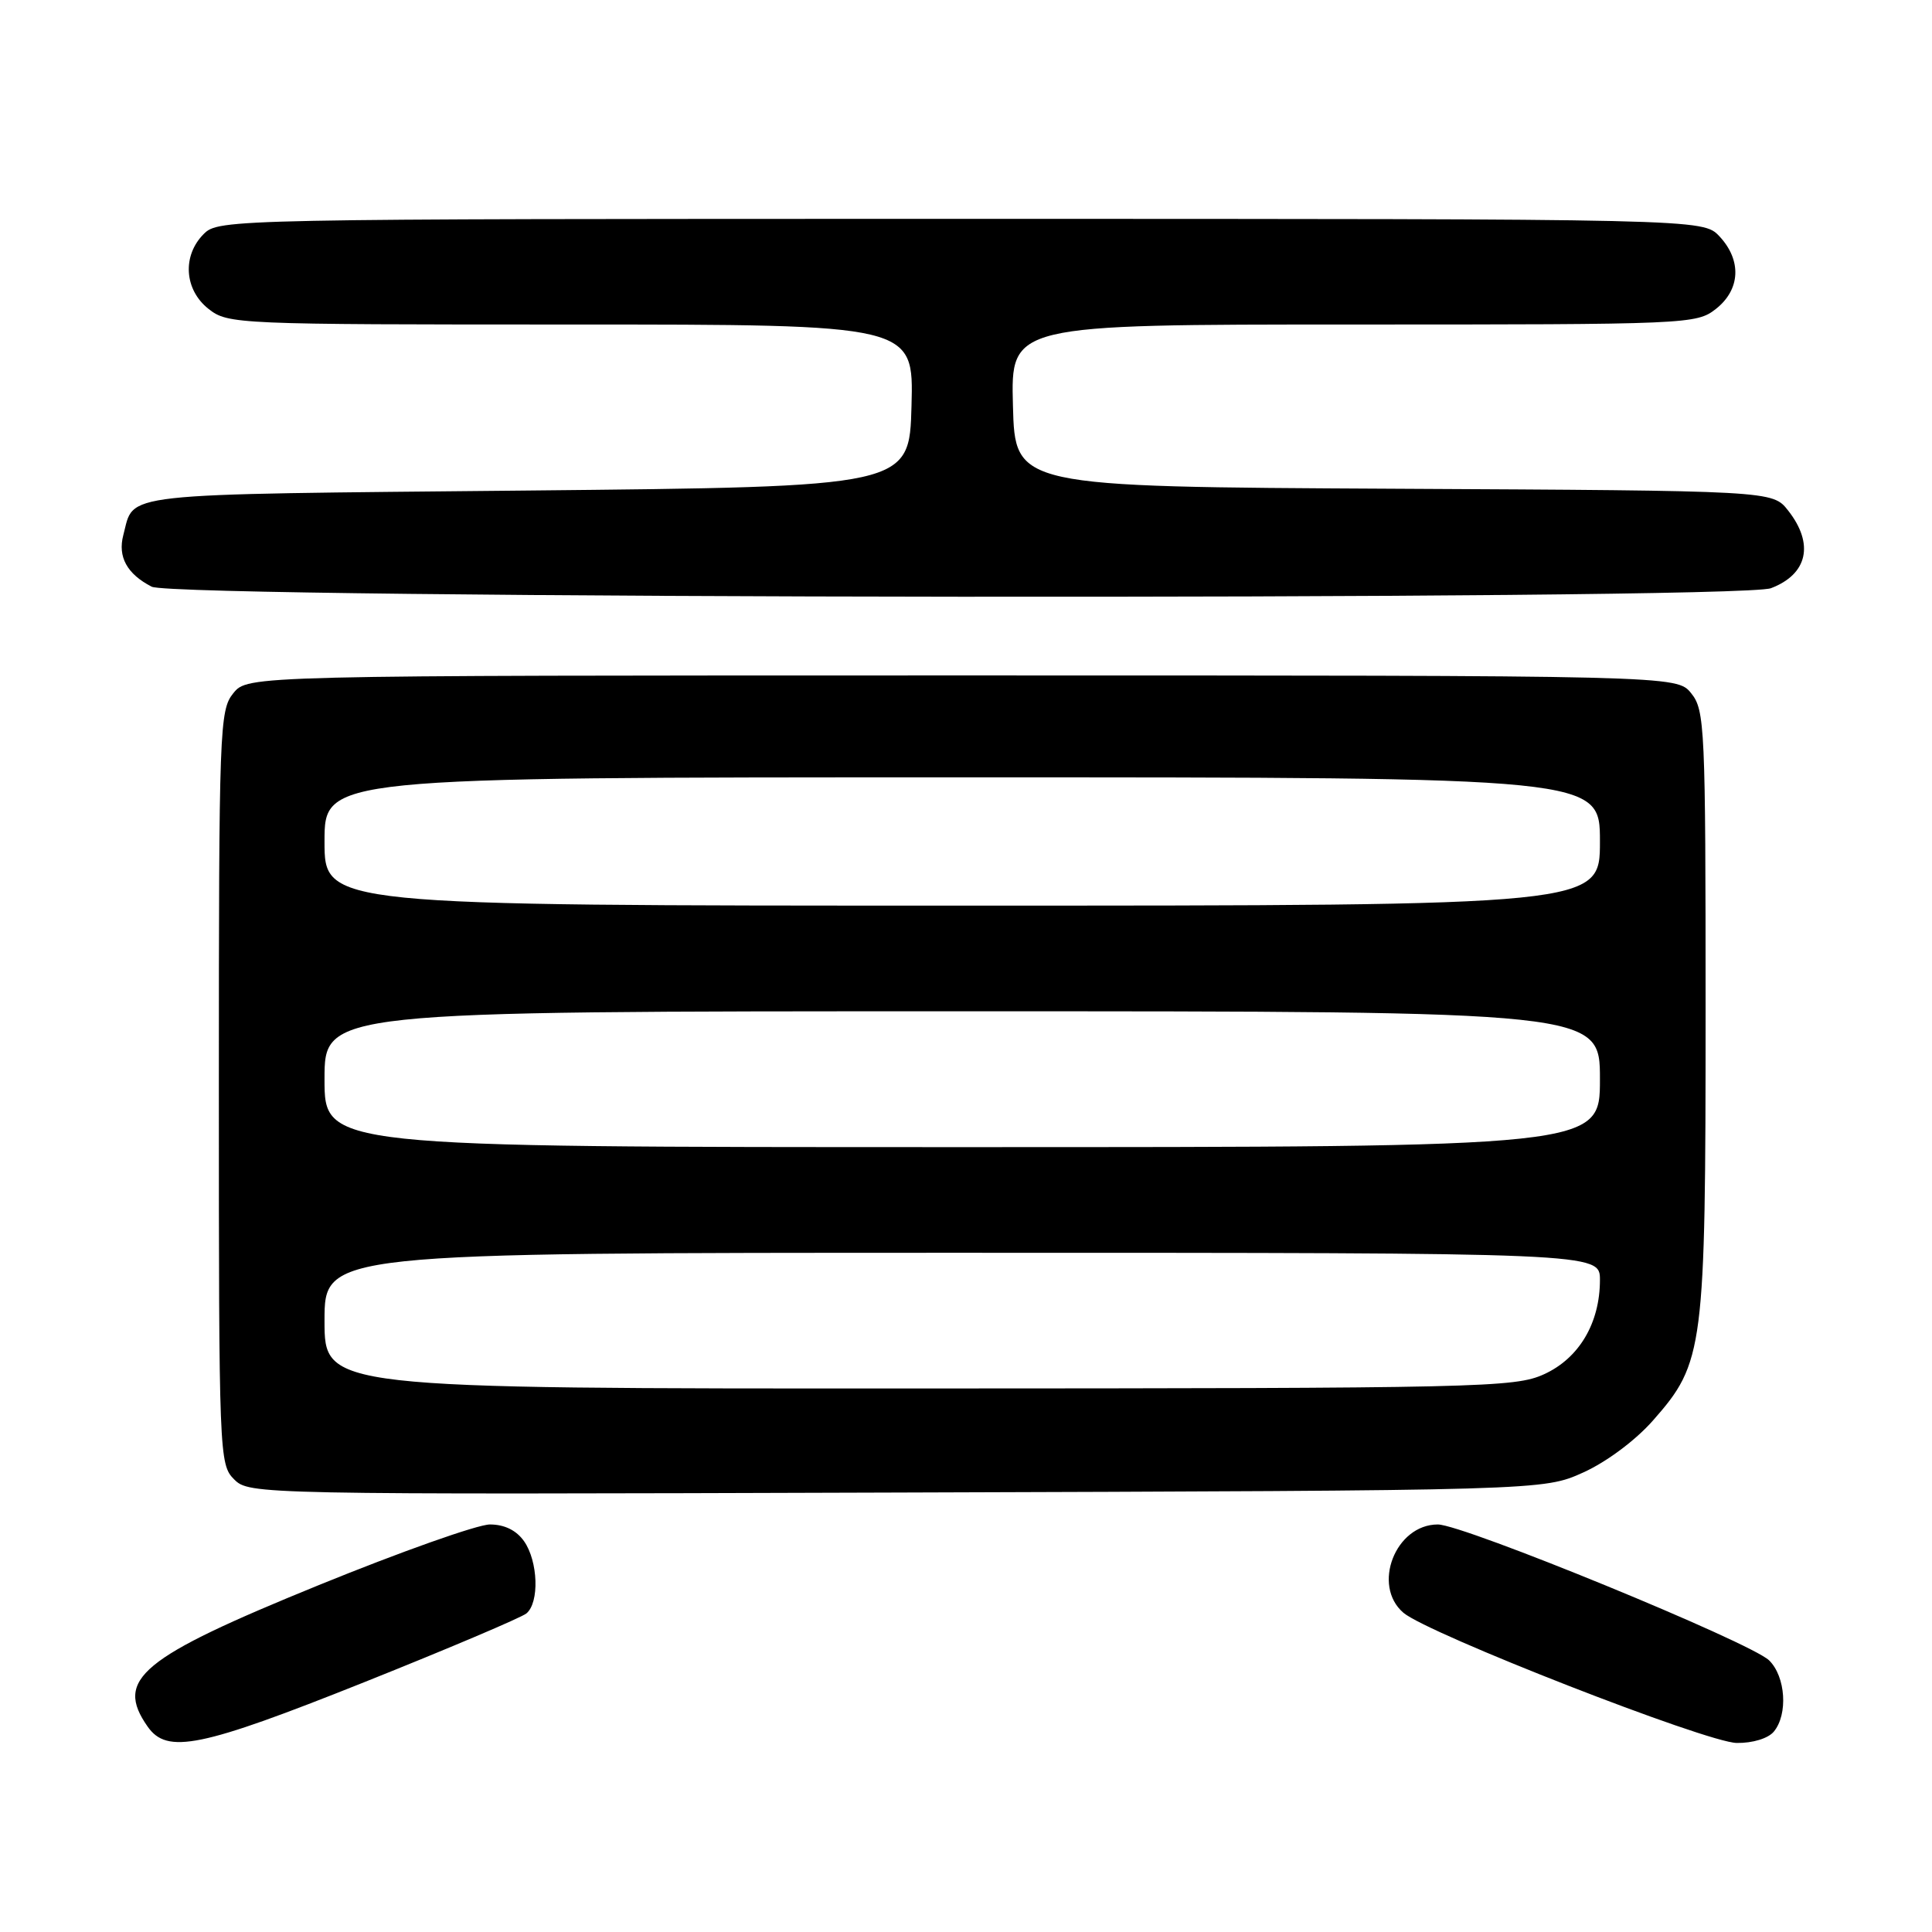 <?xml version="1.0" encoding="UTF-8" standalone="no"?>
<!DOCTYPE svg PUBLIC "-//W3C//DTD SVG 1.1//EN" "http://www.w3.org/Graphics/SVG/1.1/DTD/svg11.dtd" >
<svg xmlns="http://www.w3.org/2000/svg" xmlns:xlink="http://www.w3.org/1999/xlink" version="1.1" viewBox="0 0 256 256">
 <g >
 <path fill="currentColor"
d=" M 48.24 222.91 C 59.38 218.46 69.06 214.35 69.75 213.79 C 71.49 212.35 71.31 206.89 69.44 204.22 C 68.43 202.78 66.85 202.00 64.92 202.00 C 63.29 202.00 53.08 205.62 42.23 210.04 C 18.60 219.67 15.16 222.50 19.56 228.78 C 22.14 232.47 26.55 231.57 48.24 222.91 Z  M 235.04 229.45 C 236.94 227.16 236.61 222.16 234.42 220.01 C 231.99 217.63 193.90 202.00 190.52 202.00 C 184.90 202.00 181.75 210.09 185.96 213.70 C 189.19 216.46 226.15 230.90 230.13 230.95 C 232.24 230.98 234.29 230.35 235.04 229.45 Z  M 209.79 195.11 C 212.87 193.72 216.73 190.84 219.04 188.21 C 225.78 180.56 226.00 178.84 226.00 133.93 C 226.00 96.32 225.90 94.10 224.09 91.86 C 222.18 89.50 222.18 89.50 127.50 89.50 C 32.82 89.50 32.82 89.50 30.91 91.86 C 29.09 94.11 29.00 96.48 29.00 144.11 C 29.00 192.84 29.05 194.05 31.02 196.02 C 33.02 198.02 33.89 198.04 118.77 197.77 C 204.50 197.50 204.50 197.50 209.79 195.11 Z  M 234.66 77.94 C 239.53 76.09 240.42 72.07 236.93 67.64 C 234.87 65.02 234.87 65.02 184.68 64.76 C 134.50 64.50 134.50 64.50 134.22 53.75 C 133.93 43.00 133.93 43.00 179.33 43.00 C 223.75 43.00 224.79 42.96 227.37 40.93 C 230.62 38.37 230.81 34.49 227.83 31.31 C 225.65 29.00 225.65 29.00 127.33 29.00 C 30.33 29.00 28.97 29.03 27.00 31.00 C 24.12 33.88 24.41 38.39 27.63 40.93 C 30.21 42.96 31.25 43.00 75.67 43.00 C 121.07 43.00 121.07 43.00 120.78 53.75 C 120.50 64.50 120.50 64.50 69.71 65.00 C 14.73 65.54 17.86 65.20 16.34 70.90 C 15.58 73.78 16.83 76.06 20.10 77.74 C 23.30 79.38 230.36 79.58 234.66 77.94 Z  M 43.00 175.00 C 43.00 166.00 43.00 166.00 127.50 166.00 C 212.00 166.00 212.00 166.00 212.00 169.60 C 212.00 175.32 209.23 179.99 204.58 182.10 C 200.72 183.86 196.23 183.96 121.75 183.98 C 43.00 184.00 43.00 184.00 43.00 175.00 Z  M 43.00 143.00 C 43.00 134.00 43.00 134.00 127.50 134.00 C 212.00 134.00 212.00 134.00 212.00 143.00 C 212.00 152.00 212.00 152.00 127.50 152.00 C 43.00 152.00 43.00 152.00 43.00 143.00 Z  M 43.00 111.50 C 43.00 103.00 43.00 103.00 127.50 103.00 C 212.00 103.00 212.00 103.00 212.00 111.50 C 212.00 120.00 212.00 120.00 127.50 120.00 C 43.00 120.00 43.00 120.00 43.00 111.50 Z "/>
</g>
</svg>